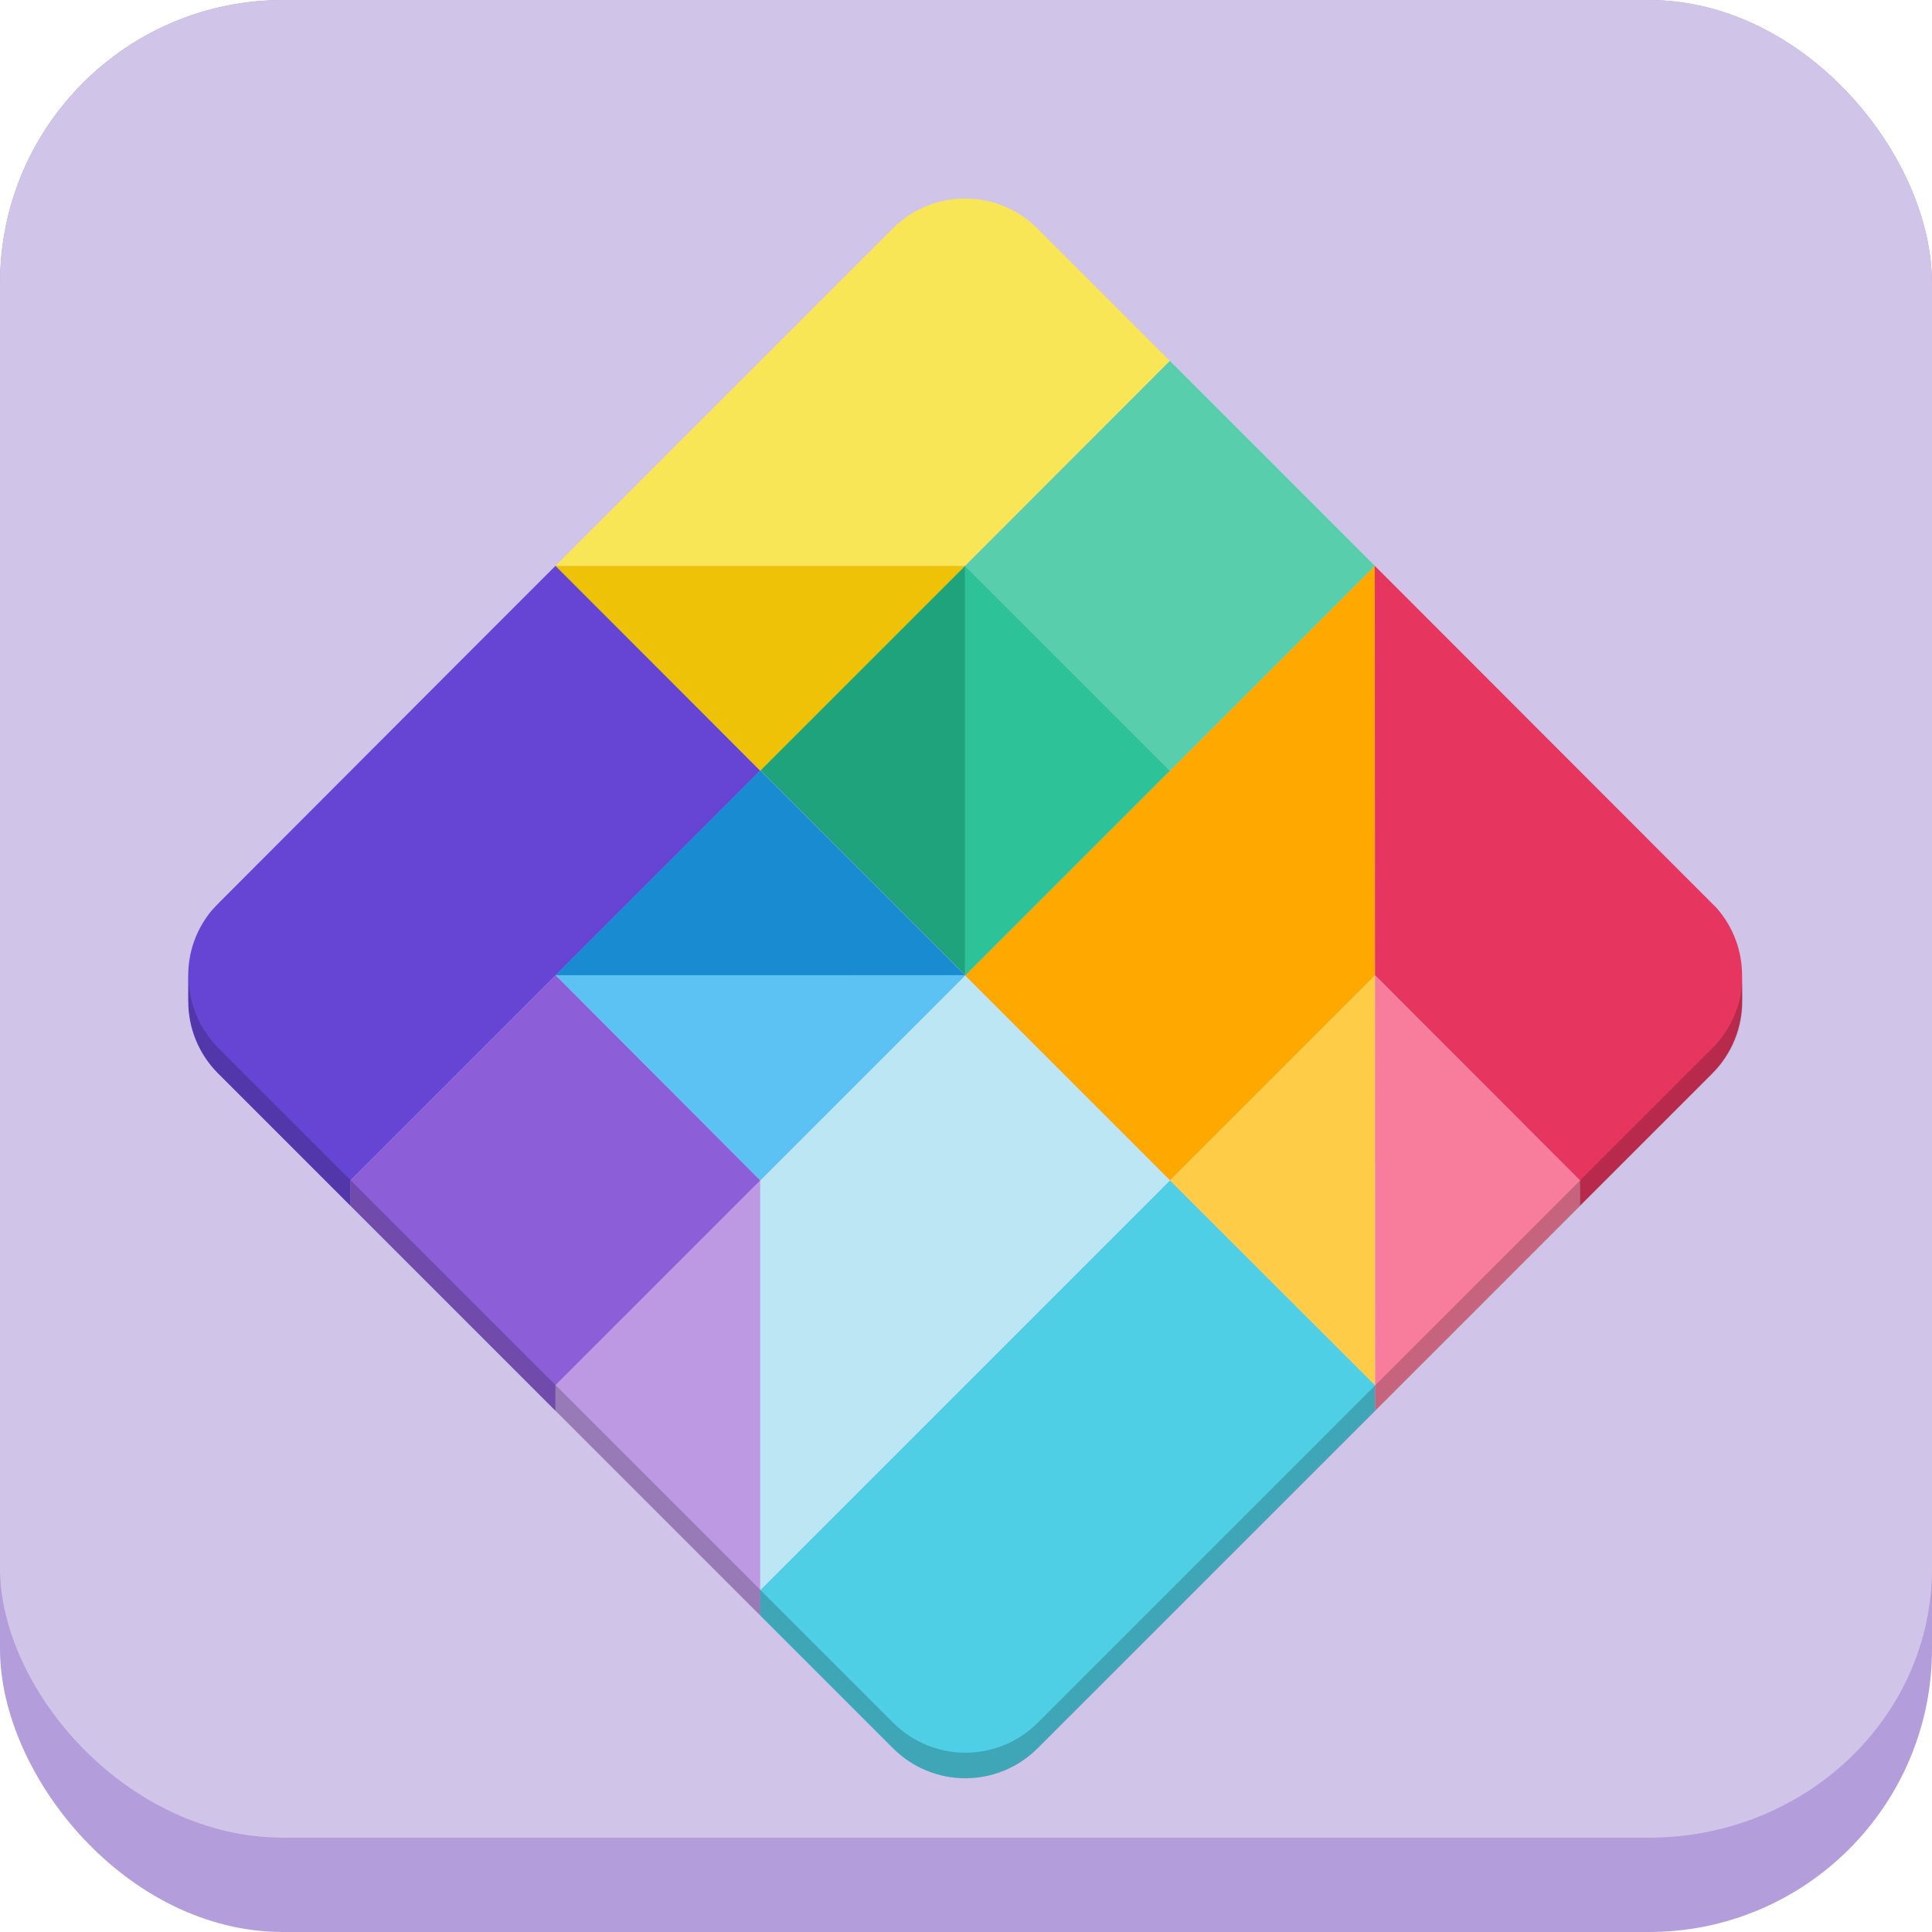 <?xml version="1.0" encoding="UTF-8" standalone="no"?>
<svg
   width="2048"
   height="2048"
   viewBox="0 0 541.867 541.867"
   version="1.1"
   id="svg8"
   inkscape:version="1.1 (c4e8f9ed74, 2021-05-24)"
   sodipodi:docname="Fragments.svg"
   xmlns:inkscape="http://www.inkscape.org/namespaces/inkscape"
   xmlns:sodipodi="http://sodipodi.sourceforge.net/DTD/sodipodi-0.dtd"
   xmlns:xlink="http://www.w3.org/1999/xlink"
   xmlns="http://www.w3.org/2000/svg"
   xmlns:svg="http://www.w3.org/2000/svg"
   xmlns:rdf="http://www.w3.org/1999/02/22-rdf-syntax-ns#"
   xmlns:cc="http://creativecommons.org/ns#"
   xmlns:dc="http://purl.org/dc/elements/1.1/">
  <defs
     id="defs2">
    <filter
       style="color-interpolation-filters:sRGB;"
       inkscape:label="Drop Shadow"
       id="filter187"
       x="-0.201"
       y="-0.205"
       width="1.401"
       height="1.425">
      <feFlood
         flood-opacity="0.335"
         flood-color="rgb(255,255,255)"
         result="flood"
         id="feFlood177" />
      <feComposite
         in="flood"
         in2="SourceGraphic"
         operator="out"
         result="composite1"
         id="feComposite179" />
      <feGaussianBlur
         in="composite1"
         stdDeviation="45.284"
         result="blur"
         id="feGaussianBlur181" />
      <feOffset
         dx="0"
         dy="7.368"
         result="offset"
         id="feOffset183" />
      <feComposite
         in="offset"
         in2="SourceGraphic"
         operator="atop"
         result="composite2"
         id="feComposite185" />
    </filter>
    <filter
       style="color-interpolation-filters:sRGB;"
       inkscape:label="Drop Shadow"
       id="filter25559"
       x="-0.044"
       y="-0.047"
       width="1.089"
       height="1.093">
      <feFlood
         flood-opacity="0.498"
         flood-color="rgb(255,255,255)"
         result="flood"
         id="feFlood25549" />
      <feComposite
         in="flood"
         in2="SourceGraphic"
         operator="out"
         result="composite1"
         id="feComposite25551" />
      <feGaussianBlur
         in="composite1"
         stdDeviation="10"
         result="blur"
         id="feGaussianBlur25553" />
      <feOffset
         dx="0"
         dy="0"
         result="offset"
         id="feOffset25555" />
      <feComposite
         in="offset"
         in2="SourceGraphic"
         operator="atop"
         result="composite2"
         id="feComposite25557" />
    </filter>
    <filter
       style="color-interpolation-filters:sRGB;"
       inkscape:label="Drop Shadow"
       id="filter6907"
       x="-0.066"
       y="-0.125"
       width="1.133"
       height="1.275">
      <feFlood
         flood-opacity="1"
         flood-color="rgb(8,30,27)"
         result="flood"
         id="feFlood6897" />
      <feComposite
         in="flood"
         in2="SourceGraphic"
         operator="out"
         result="composite1"
         id="feComposite6899" />
      <feGaussianBlur
         in="composite1"
         stdDeviation="2.368"
         result="blur"
         id="feGaussianBlur6901" />
      <feOffset
         dx="0"
         dy="0.7"
         result="offset"
         id="feOffset6903" />
      <feComposite
         in="offset"
         in2="SourceGraphic"
         operator="atop"
         result="fbSourceGraphic"
         id="feComposite6905" />
      <feColorMatrix
         result="fbSourceGraphicAlpha"
         in="fbSourceGraphic"
         values="0 0 0 -1 0 0 0 0 -1 0 0 0 0 -1 0 0 0 0 1 0"
         id="feColorMatrix1333" />
      <feFlood
         id="feFlood1335"
         flood-opacity="0.502"
         flood-color="rgb(255,255,255)"
         result="flood"
         in="fbSourceGraphic" />
      <feComposite
         in2="fbSourceGraphic"
         id="feComposite1337"
         in="flood"
         operator="in"
         result="composite1" />
      <feGaussianBlur
         id="feGaussianBlur1339"
         in="composite1"
         stdDeviation="0.5"
         result="blur" />
      <feOffset
         id="feOffset1341"
         dx="0.1"
         dy="0.8"
         result="offset" />
      <feComposite
         in2="offset"
         id="feComposite1343"
         in="fbSourceGraphic"
         operator="over"
         result="composite2" />
    </filter>
    <clipPath
       clipPathUnits="userSpaceOnUse"
       id="clipPath53">
      <rect
         style="fill:#00c853;fill-opacity:1;stroke-width:0.265"
         id="rect55"
         width="541.867"
         height="541.867"
         x="-1.1368684e-13"
         y="-2.3092639e-14"
         rx="79.375"
         ry="79.375" />
    </clipPath>
    <filter
       id="alpha"
       filterUnits="objectBoundingBox"
       x="0"
       y="0"
       width="1"
       height="1">
      <feColorMatrix
         type="matrix"
         in="SourceGraphic"
         values="0 0 0 0 1 0 0 0 0 1 0 0 0 0 1 0 0 0 1 0"
         id="feColorMatrix102" />
    </filter>
    <mask
       id="mask0">
      <g
         filter="url(#alpha)"
         id="g107">
        <rect
           x="0"
           y="0"
           width="128"
           height="128"
           style="fill:rgb(0%,0%,0%);fill-opacity:0.2;stroke:none;"
           id="rect105" />
      </g>
    </mask>
    <clipPath
       id="clip1">
      <rect
         x="0"
         y="0"
         width="192"
         height="152"
         id="rect110" />
    </clipPath>
    <g
       id="surface6224"
       clip-path="url(#clip1)">
      <path
         style=" stroke:none;fill-rule:nonzero;fill:rgb(100%,100%,100%);fill-opacity:1;"
         d="M 64 32 L 80 48 L 96 32 L 80 16 Z M 64 32 "
         id="path113" />
    </g>
    <mask
       id="mask1">
      <g
         filter="url(#alpha)"
         id="g118">
        <rect
           x="0"
           y="0"
           width="128"
           height="128"
           style="fill:rgb(0%,0%,0%);fill-opacity:0.2;stroke:none;"
           id="rect116" />
      </g>
    </mask>
    <clipPath
       id="clip2">
      <rect
         x="0"
         y="0"
         width="192"
         height="152"
         id="rect121" />
    </clipPath>
    <g
       id="surface6227"
       clip-path="url(#clip2)">
      <path
         style=" stroke:none;fill-rule:nonzero;fill:rgb(0%,0%,0%);fill-opacity:1;"
         d="M 3.312 64 L 3.312 66 L 3.316 66 C 3.312 68.047 4.09 70.09 5.656 71.656 L 58.344 124.344 C 61.477 127.477 66.523 127.477 69.656 124.344 L 122.344 71.656 C 123.91 70.09 124.688 68.047 124.688 66 L 124.688 64 C 124.688 66.047 123.91 68.09 122.344 69.656 L 69.656 122.344 C 66.523 125.477 61.477 125.477 58.344 122.344 L 5.656 69.656 C 4.09 68.09 3.312 66.047 3.316 64 Z M 3.312 64 "
         id="path124" />
    </g>
    <mask
       id="mask2">
      <g
         filter="url(#alpha)"
         id="g129">
        <rect
           x="0"
           y="0"
           width="128"
           height="128"
           style="fill:rgb(0%,0%,0%);fill-opacity:0.3;stroke:none;"
           id="rect127" />
      </g>
    </mask>
    <clipPath
       id="clip3">
      <rect
         x="0"
         y="0"
         width="192"
         height="152"
         id="rect132" />
    </clipPath>
    <g
       id="surface6230"
       clip-path="url(#clip3)">
      <path
         style=" stroke:none;fill-rule:nonzero;fill:rgb(14.118%,12.157%,19.216%);fill-opacity:1;"
         d="M 176 24 L 176 30 L 182 24 Z M 176 24 "
         id="path135" />
    </g>
    <filter
       style="color-interpolation-filters:sRGB;"
       inkscape:label="Drop Shadow"
       id="filter22097"
       x="-0.03"
       y="-0.043"
       width="0.739"
       height="1.137">
      <feFlood
         flood-opacity="1"
         flood-color="rgb(179,157,219)"
         result="flood"
         id="feFlood22087" />
      <feComposite
         in="flood"
         in2="SourceGraphic"
         operator="in"
         result="composite1"
         id="feComposite22089" />
      <feGaussianBlur
         in="composite1"
         stdDeviation="8"
         result="blur"
         id="feGaussianBlur22091" />
      <feOffset
         dx="0"
         dy="22.146"
         result="offset"
         id="feOffset22093" />
      <feComposite
         in="SourceGraphic"
         in2="offset"
         operator="over"
         result="composite2"
         id="feComposite22095" />
    </filter>
    <clipPath
       clipPathUnits="userSpaceOnUse"
       id="clipPath22246">
      <rect
         style="fill:#9575cd;fill-opacity:1;stroke-width:0.265"
         id="rect22248"
         width="541.867"
         height="541.867"
         x="0"
         y="2.4868996e-14"
         rx="79.375"
         ry="79.375" />
    </clipPath>
    <clipPath
       clipPathUnits="userSpaceOnUse"
       id="clipPath1019">
      <rect
         style="fill:#7e57c2;fill-opacity:1;stroke-width:0.265"
         id="rect1021"
         width="541.867"
         height="541.867"
         x="1.1368684e-13"
         y="-2.4868996e-14"
         rx="79.375"
         ry="79.375" />
    </clipPath>
    <clipPath
       clipPathUnits="userSpaceOnUse"
       id="clipPath1130">
      <rect
         style="fill:#b39ddb;fill-opacity:1;stroke-width:0.265"
         id="rect1132"
         width="541.867"
         height="541.867"
         x="0"
         y="-3.5527137e-15"
         rx="79.375"
         ry="79.375" />
    </clipPath>
  </defs>
  <sodipodi:namedview
     id="base"
     pagecolor="#ffffff"
     bordercolor="#666666"
     borderopacity="1.0"
     inkscape:pageopacity="0"
     inkscape:pageshadow="2"
     inkscape:zoom="0.10639386"
     inkscape:cx="639.13463"
     inkscape:cy="1644.8318"
     inkscape:document-units="px"
     inkscape:current-layer="layer2"
     inkscape:document-rotation="0"
     showgrid="false"
     inkscape:snap-bbox="true"
     inkscape:pagecheckerboard="true"
     inkscape:showpageshadow="false"
     units="px"
     inkscape:object-nodes="true"
     showborder="true"
     borderlayer="false"
     inkscape:window-width="1366"
     inkscape:window-height="731"
     inkscape:window-x="0"
     inkscape:window-y="0"
     inkscape:window-maximized="1"
     inkscape:snap-bbox-midpoints="true"
     inkscape:lockguides="false"
     inkscape:snap-page="true"
     inkscape:snap-global="true"
     inkscape:snap-object-midpoints="false"
     inkscape:bbox-paths="true"
     inkscape:snap-others="false"
     inkscape:bbox-nodes="true"
     inkscape:snap-bbox-edge-midpoints="true"
     inkscape:object-paths="true"
     inkscape:snap-intersection-paths="true">
    <inkscape:grid
       type="xygrid"
       id="grid679" />
  </sodipodi:namedview>
  <g
     inkscape:label="Layer 1"
     inkscape:groupmode="layer"
     id="layer1" />
  <g
     inkscape:groupmode="layer"
     id="layer2"
     inkscape:label="Layer 2">
    <g
       id="g1128"
       clip-path="url(#clipPath1130)">
      <rect
         style="fill:#b39ddb;fill-opacity:1;stroke-width:0.265"
         id="rect868"
         width="541.867"
         height="541.867"
         x="0"
         y="0"
         rx="79.375"
         ry="79.375" />
      <g
         id="g1366"
         style="fill:#d1c4e9">
        <rect
           style="fill:#d1c4e9;fill-opacity:1;stroke-width:0.258;filter:url(#filter25559)"
           id="rect15984"
           width="541.867"
           height="515.408"
           x="0"
           y="0"
           rx="79.375"
           ry="75.499" />
      </g>
      <g
         id="g10017"
         style="filter:url(#filter22097)">
        <use
           xlink:href="#surface6230"
           mask="url(#mask2)"
           id="use174"
           x="0"
           y="0"
           width="100%"
           height="100%"
           transform="matrix(3.591,0,0,3.591,41.127,24.304)" />
        <path
           id="path9866"
           style="fill:#bd99e3;fill-opacity:1;fill-rule:nonzero;stroke:none;stroke-width:3.591"
           d="m 213.238,308.916 -57.451,57.452 v 7.181 l 57.451,57.451 v -7.181 z" />
        <path
           id="path9868"
           style="fill:#4fcfe6;fill-opacity:1;fill-rule:nonzero;stroke:none;stroke-width:3.591"
           d="M 328.141,308.915 213.238,423.819 v 7.181 l 32.117,32.117 5.025,5.025 c 11.249,11.249 29.371,11.249 40.62,0 l 11.95,-11.948 v -5e-4 l 82.7,-82.687 -0.014,-7.181 -57.494,-57.41 z" />
        <path
           id="path9870"
           style="fill:#1ea37d;fill-opacity:1;fill-rule:nonzero;stroke:none;stroke-width:3.591"
           d="m 270.647,136.477 -57.409,57.409 57.409,57.409 h -0.589 l 0.59,0.084 0.042,-0.085 v -114.734 -5.2e-4 z" />
        <path
           id="path9872"
           style="fill:#ffa800;fill-opacity:1;fill-rule:nonzero;stroke:none;stroke-width:3.591"
           d="m 385.592,136.561 -114.903,114.903 57.452,57.451 57.447,-57.447 0.004,-0.004 0.056,-0.084 z" />
        <path
           id="path9874"
           style="fill:#bde6f5;fill-opacity:1;fill-rule:nonzero;stroke:none;stroke-width:3.591"
           d="m 270.689,251.464 -57.452,57.451 V 423.819 L 328.141,308.916 Z" />
        <path
           id="path9876"
           style="fill:#6645d4;fill-opacity:1;fill-rule:nonzero;stroke:none;stroke-width:3.591"
           d="m 155.898,136.449 -27.506,27.506 c 0,0 -0.161,0.162 -0.162,0.162 -0.198,0.199 -41.072,41.126 -66.772,66.895 -0.762,0.764 -1.474,1.524 -2.147,2.283 -4.35,5.282 -6.534,11.712 -6.521,18.17 h -0.014 v 7.181 h 0.014 c -0.014,7.35 2.777,14.686 8.402,20.31 l 0.97,0.97 c 3.43e-4,2.9e-4 0.012,0.011 0.012,0.011 l 36.16,36.16 v -7.181 L 213.238,194.013 v -5.2e-4 l -5.1e-4,-5.1e-4 -57.338,-57.562 z" />
        <path
           id="path9878"
           style="fill:#e6355e;fill-opacity:1;fill-rule:nonzero;stroke:none;stroke-width:3.591"
           d="m 385.593,136.561 0.056,114.847 57.451,57.522 v 7.112 l 34.196,-34.196 h 5.3e-4 l 2.889,-2.889 c 5.625,-5.625 8.416,-12.96 8.416,-20.31 v -7.181 c 0,-6.801 -2.395,-13.588 -7.209,-19.02 z" />
        <path
           style="fill:#eec207;fill-opacity:1;fill-rule:nonzero;stroke:none;stroke-width:3.591"
           d="m 155.786,136.561 57.452,57.452 57.452,-57.452 z m 0,0"
           id="path9880" />
        <path
           style="fill:#f87d9c;fill-opacity:1;fill-rule:nonzero;stroke:none;stroke-width:3.591"
           d="m 385.649,251.408 0.056,122.043 57.395,-57.41 v -7.111 z m 0,0"
           id="path9882" />
        <path
           id="path9884"
           style="fill:#8c5ed7;fill-opacity:1;fill-rule:nonzero;stroke:none;stroke-width:3.591"
           d="m 155.87,251.38 -57.536,57.536 v 7.181 l 57.452,57.451 v -7.181 l 57.451,-57.451 z" />
        <path
           id="path9886"
           style="fill:#5cc2f3;fill-opacity:1;fill-rule:nonzero;stroke:none;stroke-width:3.591"
           d="m 155.871,251.38 57.367,57.536 57.452,-57.451 -0.168,-0.084 z" />
        <path
           style="fill:#198cd1;fill-opacity:1;fill-rule:nonzero;stroke:none;stroke-width:3.591"
           d="m 270.689,251.38 -57.452,-57.452 -57.452,57.452 z m 0,0"
           id="path9888" />
        <use
           xlink:href="#surface6227"
           mask="url(#mask1)"
           id="use9890"
           x="0"
           y="0"
           width="100%"
           height="100%"
           transform="matrix(3.591,0,0,3.591,40.963,21.658)" />
        <path
           id="path9892"
           style="fill:#ffcc47;fill-opacity:1;fill-rule:nonzero;stroke:none;stroke-width:3.591"
           d="m 385.588,251.469 -57.447,57.447 57.48,57.395 5e-4,-0.001 0.013,-114.749 z" />
        <path
           id="path9894"
           style="fill:#2ec299;fill-opacity:1;fill-rule:nonzero;stroke:none;stroke-width:3.591"
           d="m 328.141,79.109 -0.113,0.028 -57.339,57.423 z M 270.689,136.561 V 251.464 l 57.452,-57.451 z" />
        <path
           id="path9896"
           style="fill:#f8e657;fill-opacity:1;fill-rule:nonzero;stroke:none;stroke-width:3.591"
           d="m 270.689,33.538 c -7.35,0 -14.685,2.805 -20.31,8.43 L 155.786,136.561 H 270.689 L 328.099,79.067 290.999,41.968 C 285.375,36.344 278.039,33.538 270.689,33.538 Z" />
        <path
           style="fill:#58cead;fill-opacity:1;stroke:none;stroke-width:0.265px;stroke-linecap:butt;stroke-linejoin:miter;stroke-opacity:1"
           d="m 270.689,136.561 57.452,-57.452 57.452,57.452 -57.452,57.452 z"
           id="path9898" />
      </g>
    </g>
  </g>
</svg>
